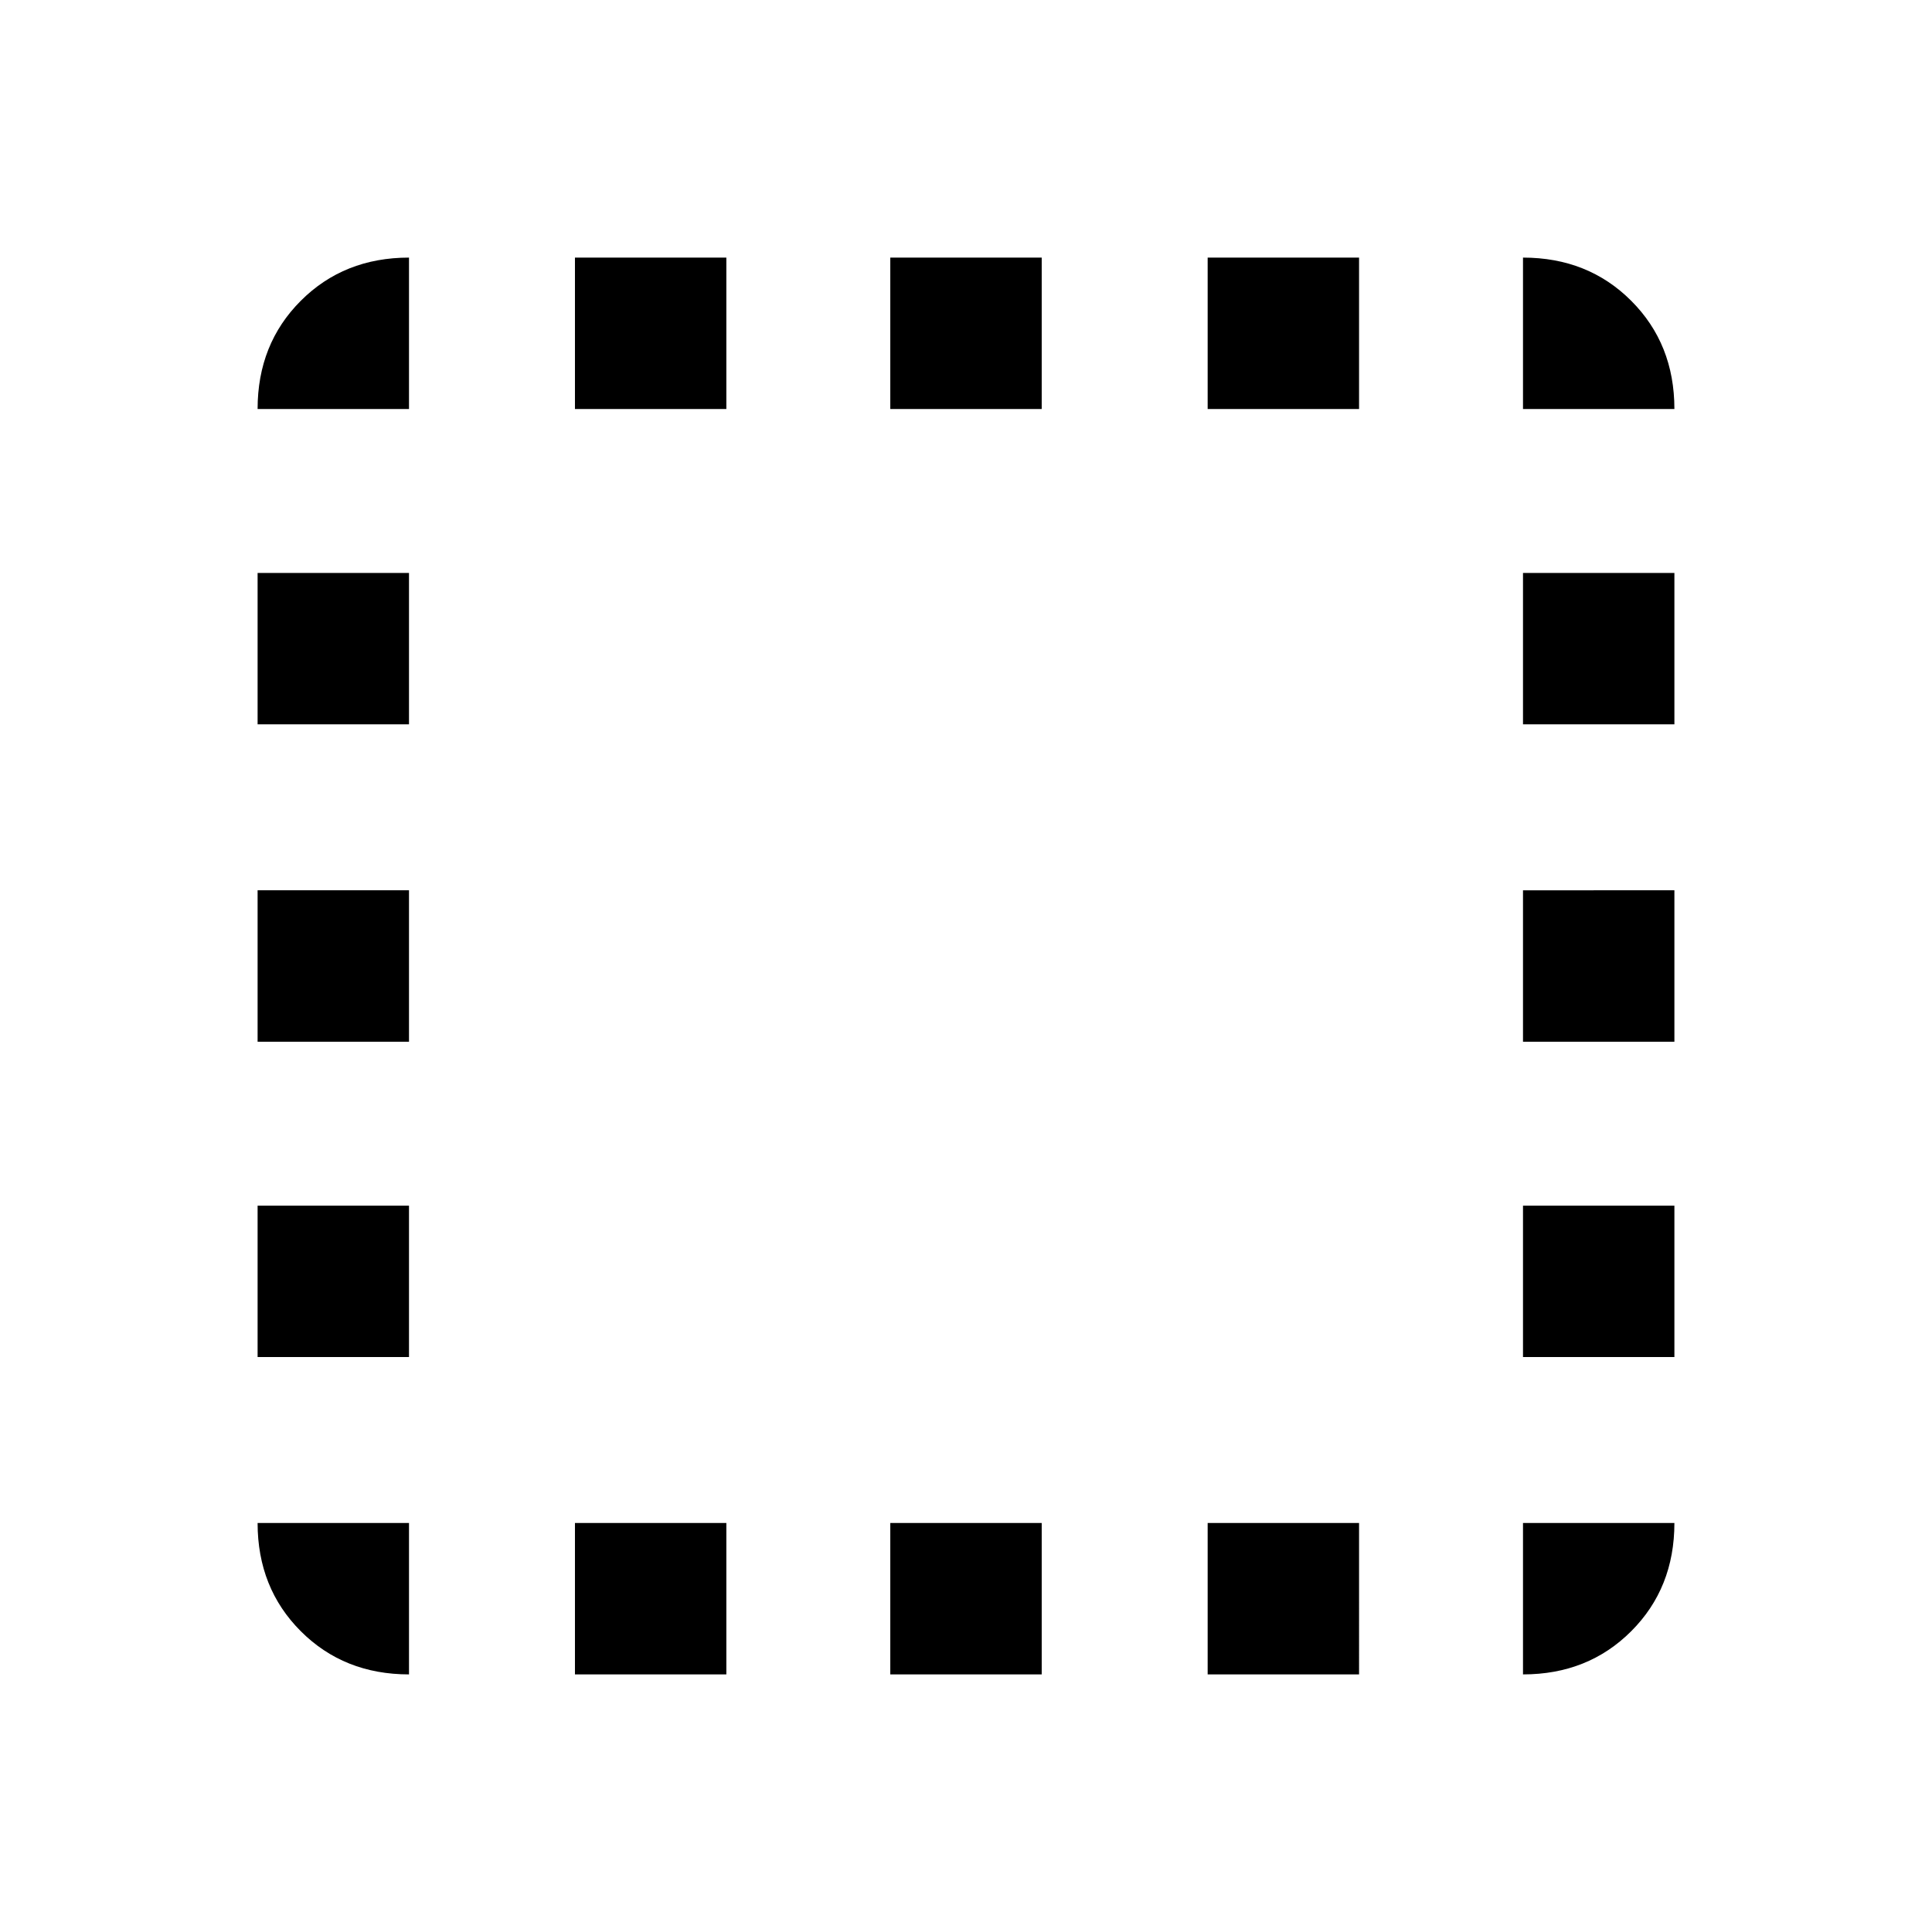 <svg xmlns="http://www.w3.org/2000/svg" height="24" viewBox="0 -960 960 960" width="24"><path d="M203.23-203.23V-128q-32.31 0-53.77-21.46T128-203.23h75.23ZM128-285.69v-75.23h75.23v75.23H128Zm0-156.69v-75.24h75.23v75.24H128Zm0-157.7v-75.23h75.23v75.23H128Zm75.23-156.69H128q0-32.31 21.46-53.77T203.23-832v75.23ZM285.69-128v-75.23h75.23V-128h-75.23Zm0-628.77V-832h75.23v75.23h-75.23ZM442.38-128v-75.23h75.24V-128h-75.24Zm0-628.77V-832h75.24v75.23h-75.24ZM600.08-128v-75.23h75.23V-128h-75.23Zm0-628.77V-832h75.23v75.23h-75.23Zm156.69 553.54H832q0 32.31-21.46 53.77T756.77-128v-75.23Zm0-82.46v-75.23H832v75.23h-75.23Zm0-156.69v-75.24H832v75.24h-75.23Zm0-157.7v-75.23H832v75.23h-75.23Zm0-156.69V-832q32.31 0 53.77 21.46T832-756.77h-75.23Z"/></svg>